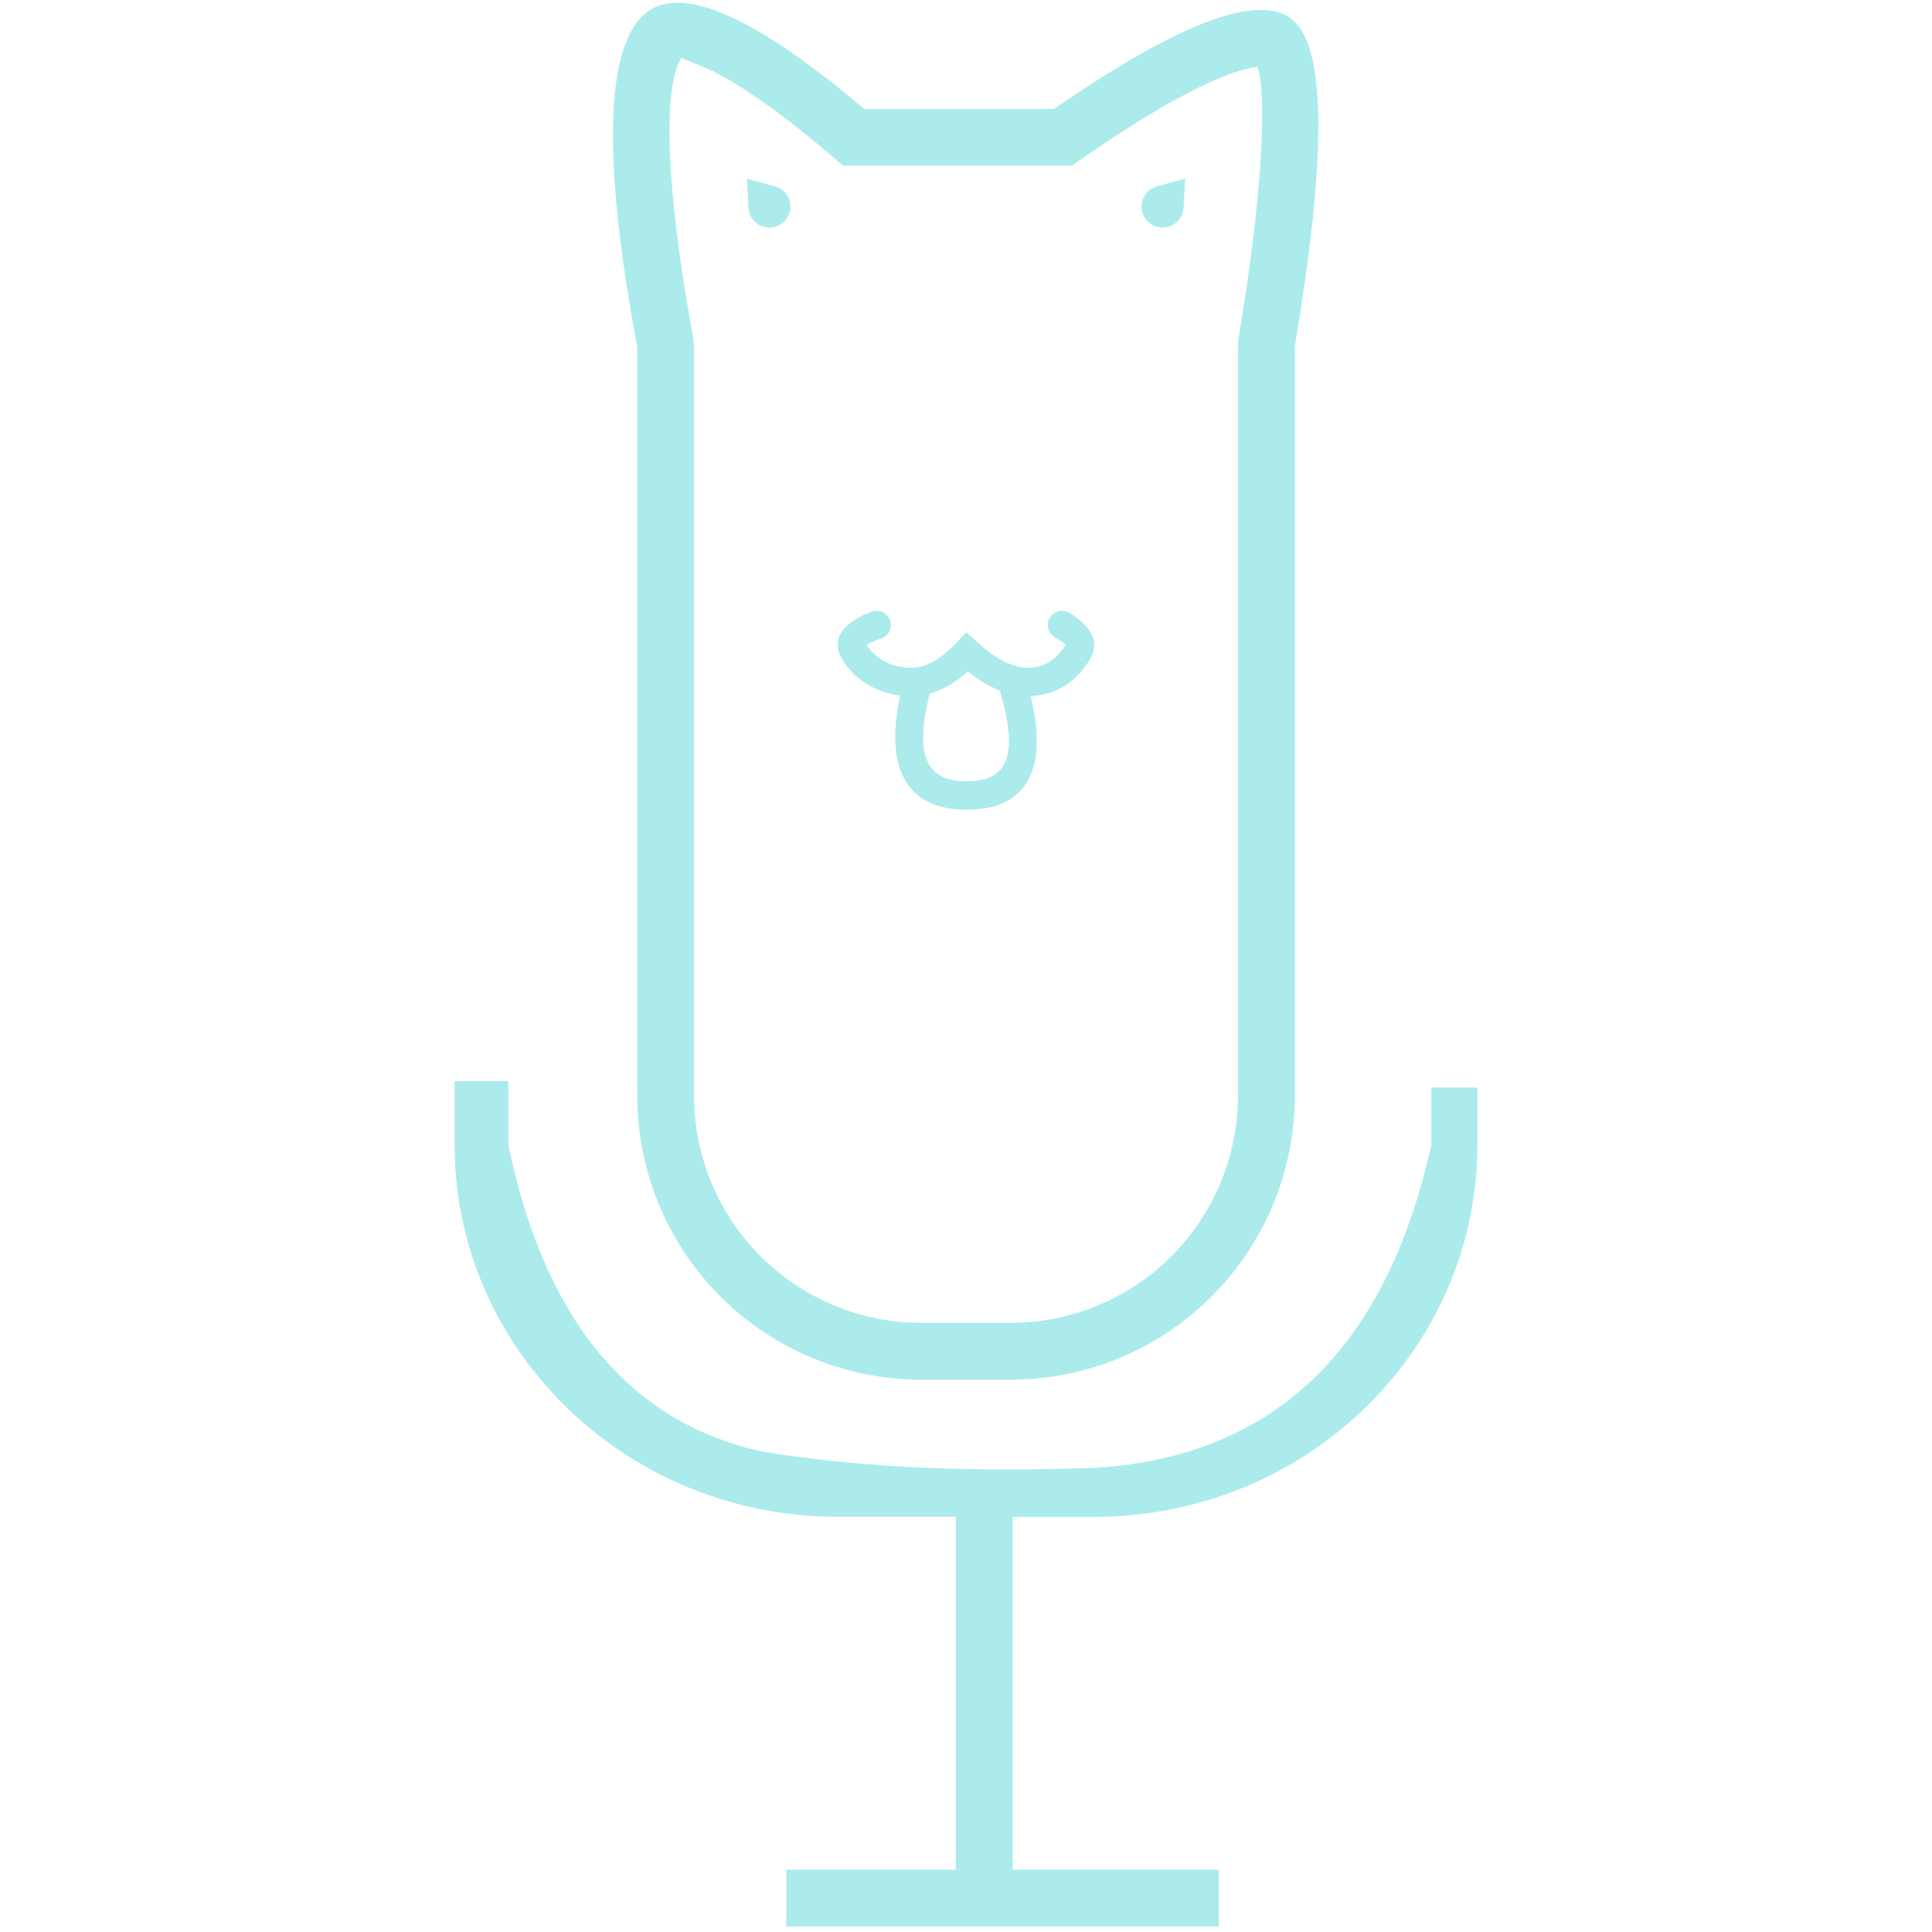 <?xml version="1.0" standalone="no"?><!DOCTYPE svg PUBLIC "-//W3C//DTD SVG 1.1//EN" "http://www.w3.org/Graphics/SVG/1.1/DTD/svg11.dtd"><svg t="1681819621396" class="icon" viewBox="0 0 1024 1024" version="1.1" xmlns="http://www.w3.org/2000/svg" p-id="13265" xmlns:xlink="http://www.w3.org/1999/xlink" width="150" height="150"><path d="M652.107 39.153c-18.372 6.656-44.062 21.143-76.348 43.369l-7.71 5.331H446.946l-8.433-7.168c-29.124-24.696-52.344-40.207-68.608-46.441-8.794-3.373-8.975-3.343-8.132-4.427-9.999 13.131-9.999 65.024 5.572 148.48l0.512 5.542V580.668a120.471 120.471 0 0 0 120.471 120.471h47.345a120.471 120.471 0 0 0 120.471-120.471V183.416l0.422-5.03c13.432-79.33 14.547-130.44 9.939-142.908-3.373 0.301-8.222 1.476-14.396 3.674zM337.739 11.595c17.197-22.648 57.284-7.288 120.26 46.14h100.683C627.049 10.601 669.606-4.819 686.261 11.595c16.625 16.384 16.625 73.668 0 171.851V580.668a150.588 150.588 0 0 1-150.588 150.588H488.328a150.588 150.588 0 0 1-150.588-150.588V183.838c-17.167-92.16-17.167-149.564 0-172.243z" fill="#ABEBEB" p-id="13266"></path><path d="M506.609 990.961v-187.031H444.235C331.957 803.96 240.941 715.595 240.941 606.66v-33.611h28.461v33.611c19.396 93.576 64.663 147.878 135.831 162.936 53.67 8.433 106.767 10.632 174.532 8.433 95.262-5.602 154.895-62.735 178.899-171.369v-30.238H783.059v30.238c0 108.966-91.016 197.331-203.294 197.331H536.727v187h109.267v30.118H416.738v-30.118H506.579zM395.866 94.72l14.848 4.006a11.144 11.144 0 0 1 4.126 19.396 11.144 11.144 0 0 1-18.131-8.041l-0.843-15.36zM628.134 94.72l-14.848 4.006a11.144 11.144 0 0 0-4.126 19.396 11.144 11.144 0 0 0 18.131-8.041l0.843-15.36z" fill="#ABEBEB" p-id="13267"></path><path d="M544.467 368.941c15.27 0 25.901-7.529 33.129-19.336 5.632-9.216 0.602-17.95-10.812-24.787a7.529 7.529 0 0 0-7.74 12.951c5.21 3.102 5.722 3.945 5.722 3.945-4.759 7.74-10.993 12.168-20.299 12.168-7.529 0-16.535-4.427-26.805-13.794l-5.481-5-5.09 5.421c-8.493 9.096-16.504 13.372-24.124 13.372-10.812 0-19.215-4.879-23.612-12.137 0 0 0.542-0.663 7.891-3.373a7.529 7.529 0 1 0-5.21-14.155c-14.938 5.542-22.197 14.426-15.571 25.359 7.138 11.686 20.36 19.366 36.503 19.366 10.391 0 20.42-4.488 29.997-13.071 10.842 8.614 21.323 13.071 31.503 13.071z" fill="#ABEBEB" p-id="13268"></path><path d="M479.383 359.394c-12.348 44.333-1.446 69.813 33.129 69.783 34.696 0 44.875-25.72 31.021-69.993l-14.336 4.457c11.204 35.991 5.481 50.447-16.715 50.477-22.347 0-28.642-14.667-18.583-50.688l-14.517-4.036z" fill="#ABEBEB" p-id="13269"></path></svg>